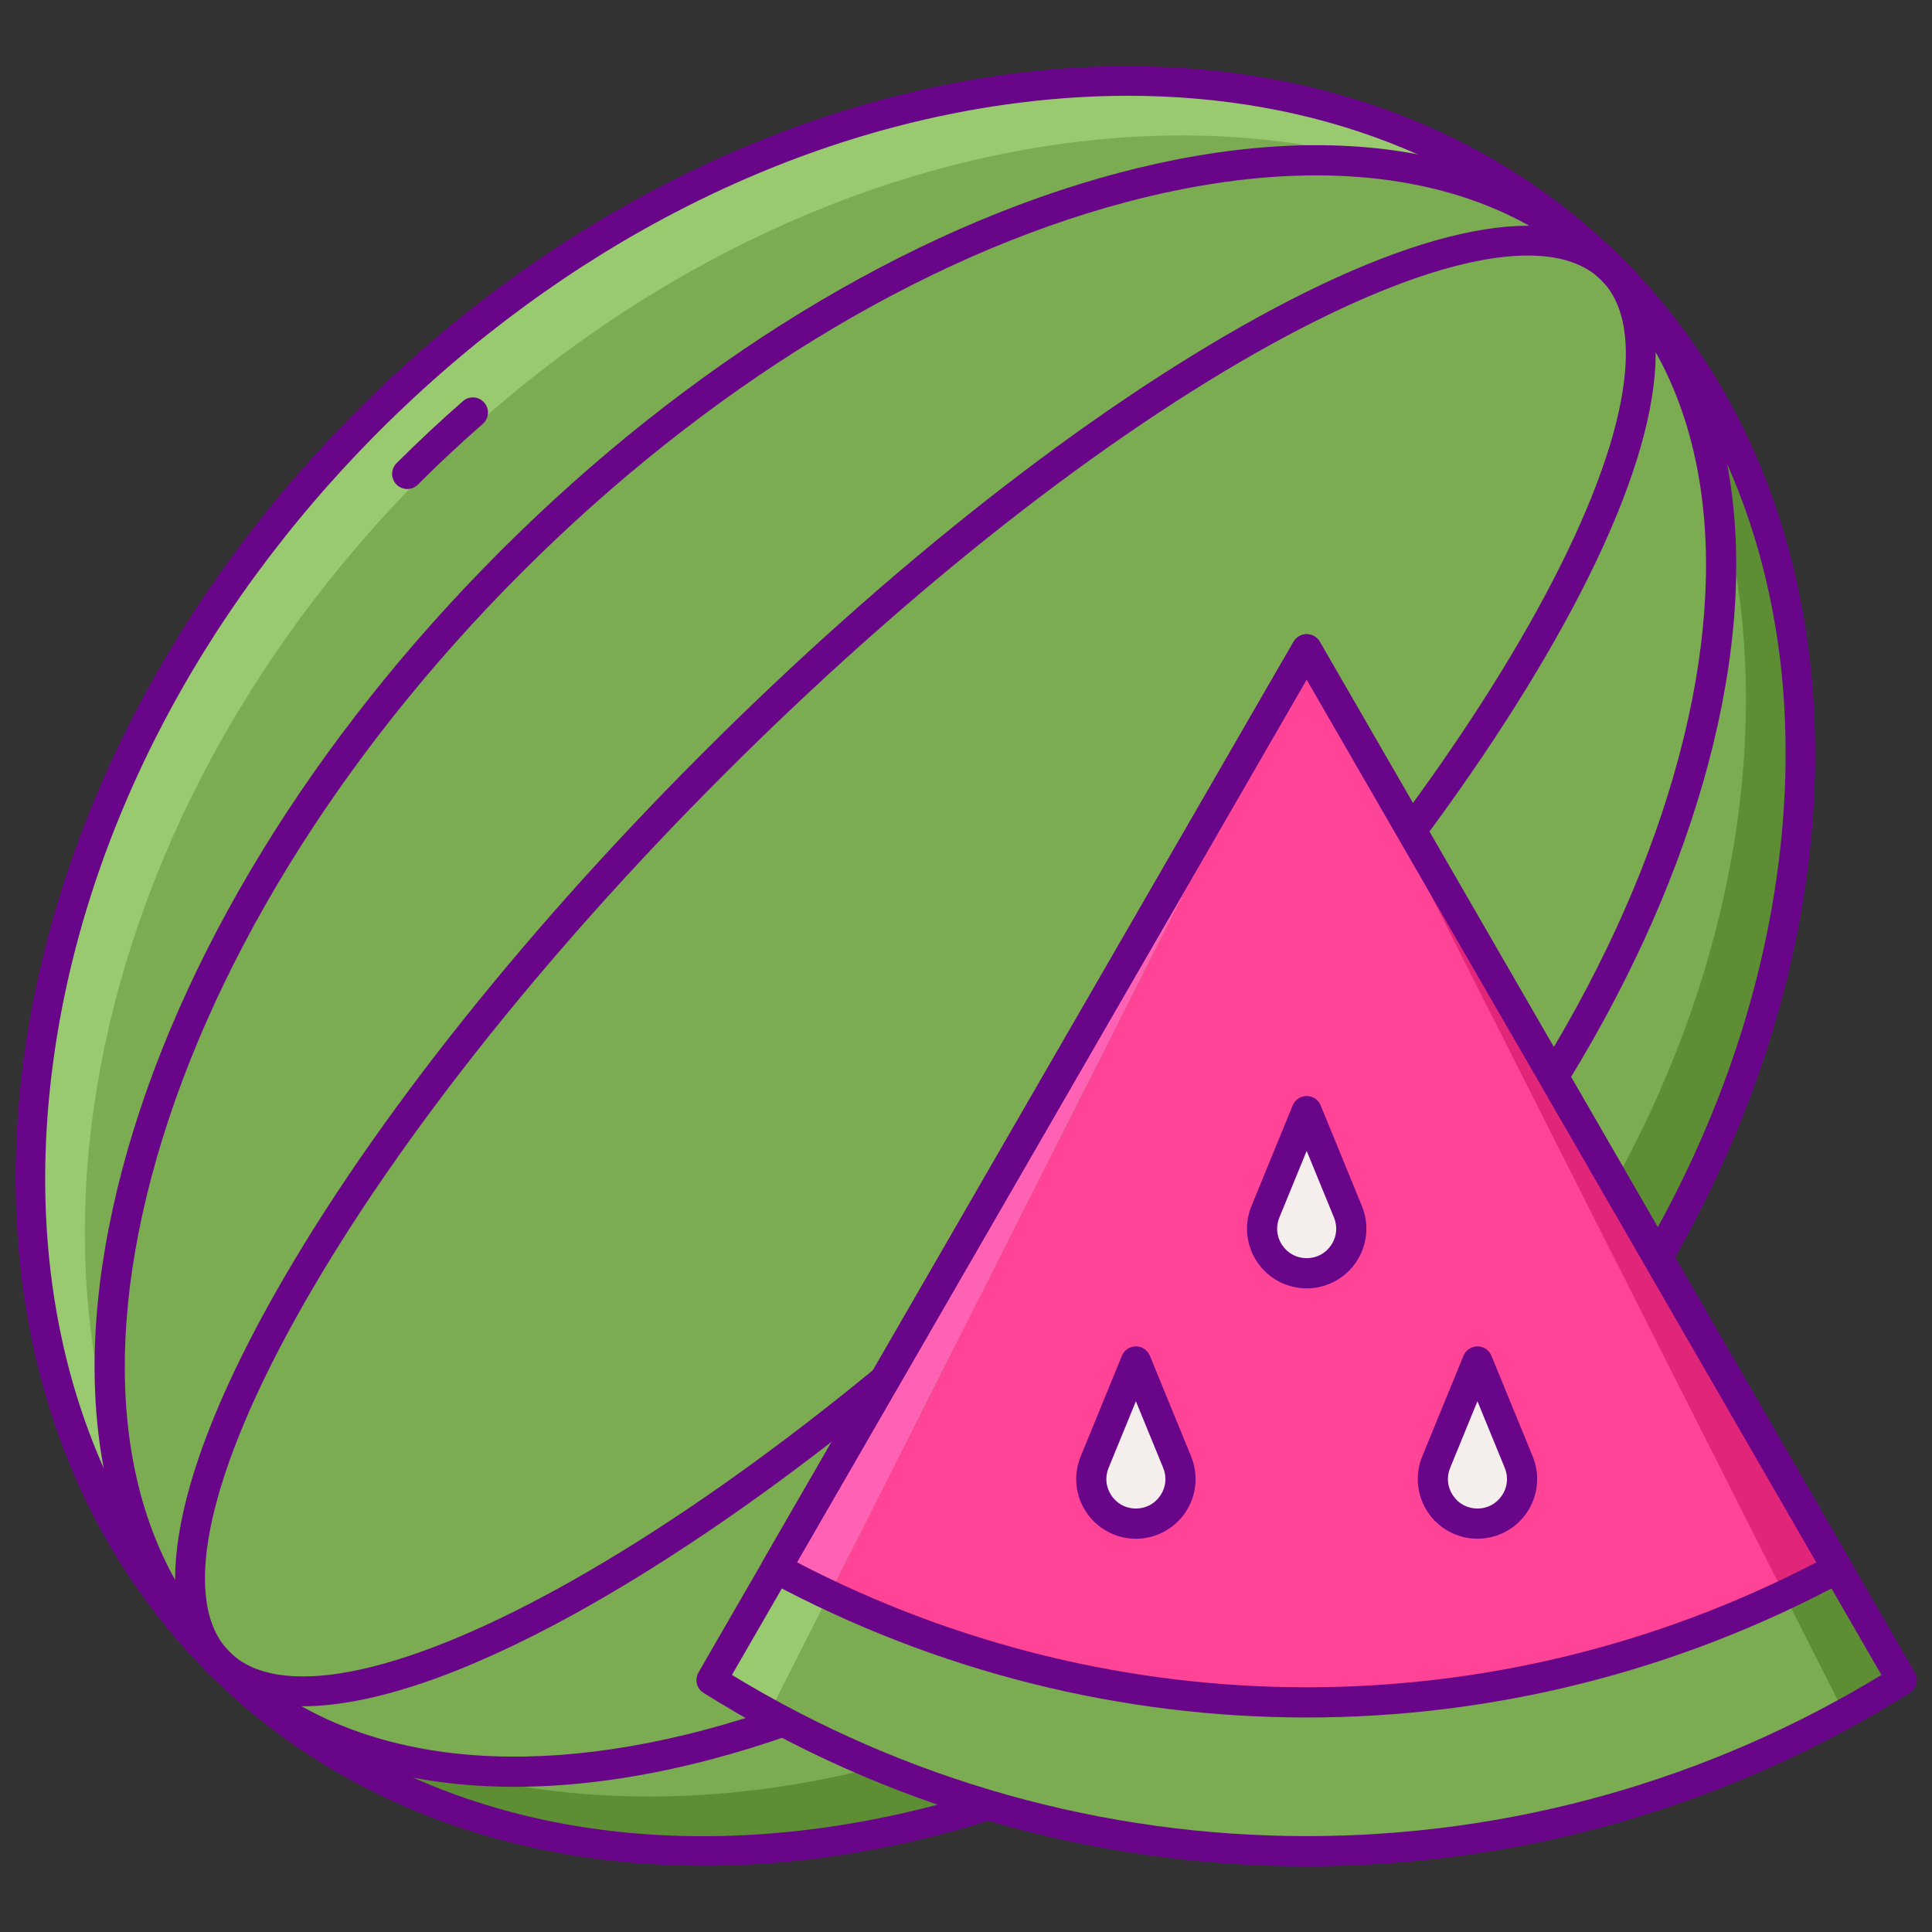 <?xml version="1.0" encoding="utf-8"?>
<!-- Generator: Adobe Illustrator 22.1.0, SVG Export Plug-In . SVG Version: 6.00 Build 0)  -->
<svg version="1.1" id="Layer_1" xmlns="http://www.w3.org/2000/svg" xmlns:xlink="http://www.w3.org/1999/xlink" x="0px" y="0px"
	 viewBox="0 0 256 256" style="enable-background:new 0 0 256 256;" xml:space="preserve">
<rect x="0" y="0" width="256" height="256" fill="#333333" stroke="none"/>
<style type="text/css">
	.st0{fill:#FCC24C;}
	.st1{fill:#FCE06A;}
	.st2{fill:#DEA42E;}
	.st3{fill:#690589;}
	.st4{fill:#7BAC51;}
	.st5{fill:#5D8E33;}
	.st6{fill:#99CA6F;}
	.st7{fill:#F4EFED;}
	.st8{fill:#FF4397;}
	.st9{fill:#D6D1CF;}
	.st10{fill:#FFFFFF;}
	.st11{fill:#FF9F70;}
	.st12{fill:#FFBD8E;}
	.st13{fill:#E18152;}
	.st14{fill:#E12579;}
	.st15{fill:#FF61B5;}
</style>
<g>
	<g>
		
			<ellipse transform="matrix(0.707 -0.707 0.707 0.707 -54.983 123.26)" class="st4" cx="121.296" cy="128" rx="130.528" ry="102.356"/>
	</g>
	<g>
		<path class="st5" d="M213.593,35.703c-1.214-1.214-2.461-2.382-3.737-3.506c35.884,40.696,25.999,111.512-23.426,160.937
			c-49.425,49.425-120.241,59.31-160.937,23.426c1.124,1.275,2.292,2.522,3.506,3.737c39.973,39.973,113.7,31.054,164.674-19.92
			S253.566,75.676,213.593,35.703z"/>
	</g>
	<g>
		<path class="st6" d="M28.999,220.297c1.214,1.214,2.461,2.382,3.737,3.506C-3.148,183.107,6.736,112.291,56.162,62.866
			c49.425-49.425,120.241-59.31,160.937-23.426c-1.124-1.275-2.292-2.522-3.506-3.737C173.62-4.27,99.893,4.649,48.919,55.623
			S-10.974,180.324,28.999,220.297z"/>
	</g>
	<g>
		<path class="st3" d="M93.211,247.229c-25.113,0-48.44-8.332-65.626-25.518c-40.689-40.688-31.753-115.83,19.92-167.502
			C99.177,2.537,174.318-6.4,215.007,34.289c40.688,40.688,31.753,115.83-19.92,167.502
			C165.239,231.639,127.557,247.229,93.211,247.229z M149.485,12.692c-4.531,0-9.157,0.281-13.863,0.851
			c-30.661,3.709-60.95,19.155-85.289,43.494c-24.339,24.339-39.785,54.628-43.494,85.289c-3.687,30.479,4.685,57.668,23.574,76.557
			c18.89,18.889,46.081,27.261,76.557,23.574c30.661-3.709,60.95-19.155,85.289-43.494s39.785-54.628,43.494-85.289
			c3.687-30.479-4.686-57.668-23.574-76.557C196.206,21.146,174.298,12.692,149.485,12.692z"/>
	</g>
	<g>
		<path class="st3" d="M53.956,64.796c-0.512,0-1.024-0.195-1.414-0.586c-0.781-0.781-0.781-2.047,0-2.828
			c2.841-2.842,5.802-5.609,8.799-8.227c0.832-0.729,2.097-0.642,2.822,0.19c0.726,0.832,0.641,2.095-0.191,2.822
			c-2.93,2.559-5.823,5.265-8.602,8.042C54.979,64.601,54.468,64.796,53.956,64.796z"/>
	</g>
	<g>
		<path class="st3" d="M68.178,236.762c-16.662,0-30.634-5.092-40.593-15.051c-14.834-14.834-18.87-38.571-11.364-66.839
			c7.403-27.887,25.193-56.956,50.093-81.854c24.898-24.899,53.968-42.689,81.855-50.093c28.267-7.505,52.006-3.47,66.839,11.364
			c14.834,14.834,18.87,38.571,11.364,66.839c-7.403,27.887-25.193,56.956-50.093,81.855
			c-24.898,24.899-53.968,42.689-81.855,50.093C85.135,235.542,76.334,236.762,68.178,236.762z M174.402,23.238
			c-7.806,0-16.257,1.176-25.208,3.553c-27.215,7.226-55.645,24.646-80.053,49.055s-41.829,52.838-49.055,80.053
			c-7.125,26.832-3.457,49.201,10.326,62.984c13.784,13.783,36.156,17.451,62.984,10.326c27.215-7.226,55.645-24.646,80.053-49.055
			s41.829-52.838,49.055-80.053c7.125-26.832,3.457-49.201-10.326-62.984C202.993,27.933,189.992,23.238,174.402,23.238z"/>
	</g>
	<g>
		<path class="st3" d="M40.102,226.088c-5.363,0-9.591-1.45-12.517-4.377c-7.84-7.839-5.085-25.011,7.755-48.351
			c12.463-22.652,32.975-48.776,57.758-73.559c24.782-24.783,50.906-45.295,73.559-57.758c23.338-12.84,40.511-15.596,48.351-7.755
			c7.84,7.839,5.085,25.011-7.755,48.351c-12.463,22.652-32.975,48.776-57.758,73.559c-24.782,24.783-50.906,45.295-73.559,57.758
			C61.31,222.002,49.105,226.088,40.102,226.088z M202.452,33.859c-8.164,0-19.838,3.971-33.868,11.689
			c-22.331,12.285-48.135,32.558-72.658,57.081c-24.523,24.523-44.796,50.327-57.081,72.658
			c-11.734,21.329-14.808,37.219-8.432,43.595c6.375,6.376,22.266,3.302,43.595-8.432c22.331-12.285,48.135-32.558,72.658-57.081
			c24.523-24.523,44.796-50.327,57.081-72.658c11.734-21.329,14.808-37.219,8.432-43.595
			C209.997,34.936,206.699,33.859,202.452,33.859z"/>
	</g>
	<g>
		<path class="st4" d="M94.281,222.62L94.281,222.62l39.43-68.294l39.43-68.294l39.43,68.294L252,222.62l0,0
			C203.774,252.855,142.507,252.855,94.281,222.62z"/>
	</g>
	<g>
		<path class="st5" d="M212.57,154.325l-39.43-68.294l71.264,141.038c2.564-1.403,5.098-2.883,7.595-4.449h0L212.57,154.325z"/>
	</g>
	<g>
		<path class="st8" d="M243.45,207.811l-30.88-53.486l-39.43-68.294l-39.43,68.294l-30.88,53.486
			C146.706,231.417,199.575,231.417,243.45,207.811z"/>
	</g>
	<g>
		<path class="st6" d="M133.711,154.325l39.43-68.294l-71.264,141.038c-2.564-1.403-5.098-2.883-7.595-4.449l0,0L133.711,154.325z"
			/>
	</g>
	<g>
		<path class="st14" d="M243.45,207.811l-30.88-53.486l-39.43-68.294l63.309,125.294
			C238.805,210.214,241.142,209.053,243.45,207.811z"/>
	</g>
	<g>
		<path class="st15" d="M109.831,211.325L173.14,86.031l-39.43,68.294l-30.88,53.486
			C105.138,209.053,107.476,210.214,109.831,211.325z"/>
	</g>
	<g>
		<path class="st3" d="M173.141,227.577c-24.474,0-48.948-6.002-71.258-18.004c-0.477-0.257-0.829-0.695-0.977-1.215
			c-0.147-0.52-0.079-1.078,0.191-1.547l70.311-121.78c0.357-0.619,1.018-1,1.732-1c0.715,0,1.375,0.381,1.732,1l70.31,121.78
			c0.27,0.469,0.339,1.026,0.191,1.547c-0.147,0.52-0.5,0.958-0.976,1.215C222.089,221.575,197.614,227.577,173.141,227.577z
			 M105.6,207.015c42.445,22.078,92.638,22.078,135.081,0l-67.54-116.983L105.6,207.015z"/>
	</g>
	<g>
		<path class="st3" d="M173.141,247.296c-28.305,0-55.94-7.947-79.922-22.981c-0.912-0.571-1.208-1.763-0.67-2.694l78.859-136.589
			c0.357-0.619,1.018-1,1.732-1c0.715,0,1.375,0.381,1.732,1l78.859,136.589c0.538,0.932,0.242,2.123-0.67,2.694
			C229.081,239.349,201.444,247.296,173.141,247.296z M96.983,221.939c22.96,13.979,49.247,21.356,76.157,21.356
			c26.909,0,53.196-7.378,76.157-21.356L173.141,90.031L96.983,221.939z"/>
	</g>
	<g>
		<path class="st7" d="M150.511,201.889L150.511,201.889c-4.201,0-7.061-4.261-5.468-8.149l1.064-2.597l4.403-10.746l4.403,10.746
			l1.064,2.597C157.572,197.628,154.713,201.889,150.511,201.889L150.511,201.889z"/>
	</g>
	<g>
		<path class="st3" d="M150.512,203.89c-2.641,0-5.096-1.31-6.567-3.502c-1.472-2.193-1.752-4.962-0.751-7.405l5.468-13.345
			c0.308-0.751,1.039-1.241,1.851-1.241c0.811,0,1.543,0.49,1.851,1.241l5.467,13.345c1.002,2.442,0.722,5.211-0.75,7.404
			C155.607,202.58,153.152,203.89,150.512,203.89z M150.512,185.671l-3.617,8.828c-0.502,1.226-0.367,2.56,0.371,3.66
			c0.738,1.1,1.921,1.73,3.246,1.73c1.324,0,2.508-0.631,3.246-1.731c0.737-1.1,0.873-2.434,0.37-3.659L150.512,185.671z"/>
	</g>
	<g>
		<path class="st7" d="M195.769,201.889L195.769,201.889c-4.201,0-7.061-4.261-5.468-8.149l1.064-2.597l4.403-10.746l4.403,10.746
			l1.064,2.597C202.83,197.628,199.971,201.889,195.769,201.889L195.769,201.889z"/>
	</g>
	<g>
		<path class="st3" d="M195.77,203.89c-2.641,0-5.096-1.31-6.567-3.502c-1.472-2.193-1.752-4.962-0.751-7.405l5.468-13.345
			c0.308-0.751,1.039-1.241,1.851-1.241c0.812,0,1.543,0.49,1.851,1.241l5.468,13.344c1.001,2.444,0.721,5.213-0.751,7.406
			C200.865,202.58,198.41,203.89,195.77,203.89z M195.77,185.671l-3.617,8.828c-0.502,1.226-0.367,2.56,0.371,3.659
			c0.738,1.101,1.922,1.731,3.246,1.731c1.324,0,2.508-0.631,3.246-1.731c0.738-1.1,0.873-2.434,0.371-3.66L195.77,185.671z"/>
	</g>
	<g>
		<path class="st7" d="M173.14,168.715L173.14,168.715c-4.201,0-7.061-4.261-5.468-8.149l1.064-2.597l4.403-10.746l4.403,10.746
			l1.064,2.597C180.201,164.454,177.342,168.715,173.14,168.715L173.14,168.715z"/>
	</g>
	<g>
		<path class="st3" d="M173.141,170.715c-2.642,0-5.097-1.309-6.567-3.502c-1.472-2.192-1.752-4.961-0.751-7.404l5.468-13.345
			c0.308-0.751,1.039-1.241,1.851-1.241c0.812,0,1.543,0.49,1.851,1.241l5.468,13.344c1.001,2.444,0.721,5.212-0.751,7.405
			C178.236,169.405,175.781,170.715,173.141,170.715z M173.141,152.497l-3.617,8.828c-0.502,1.226-0.367,2.56,0.371,3.659
			c0.738,1.1,1.921,1.73,3.246,1.73c1.325,0,2.508-0.631,3.246-1.73c0.738-1.101,0.873-2.434,0.371-3.66L173.141,152.497z"/>
	</g>
</g>
</svg>
